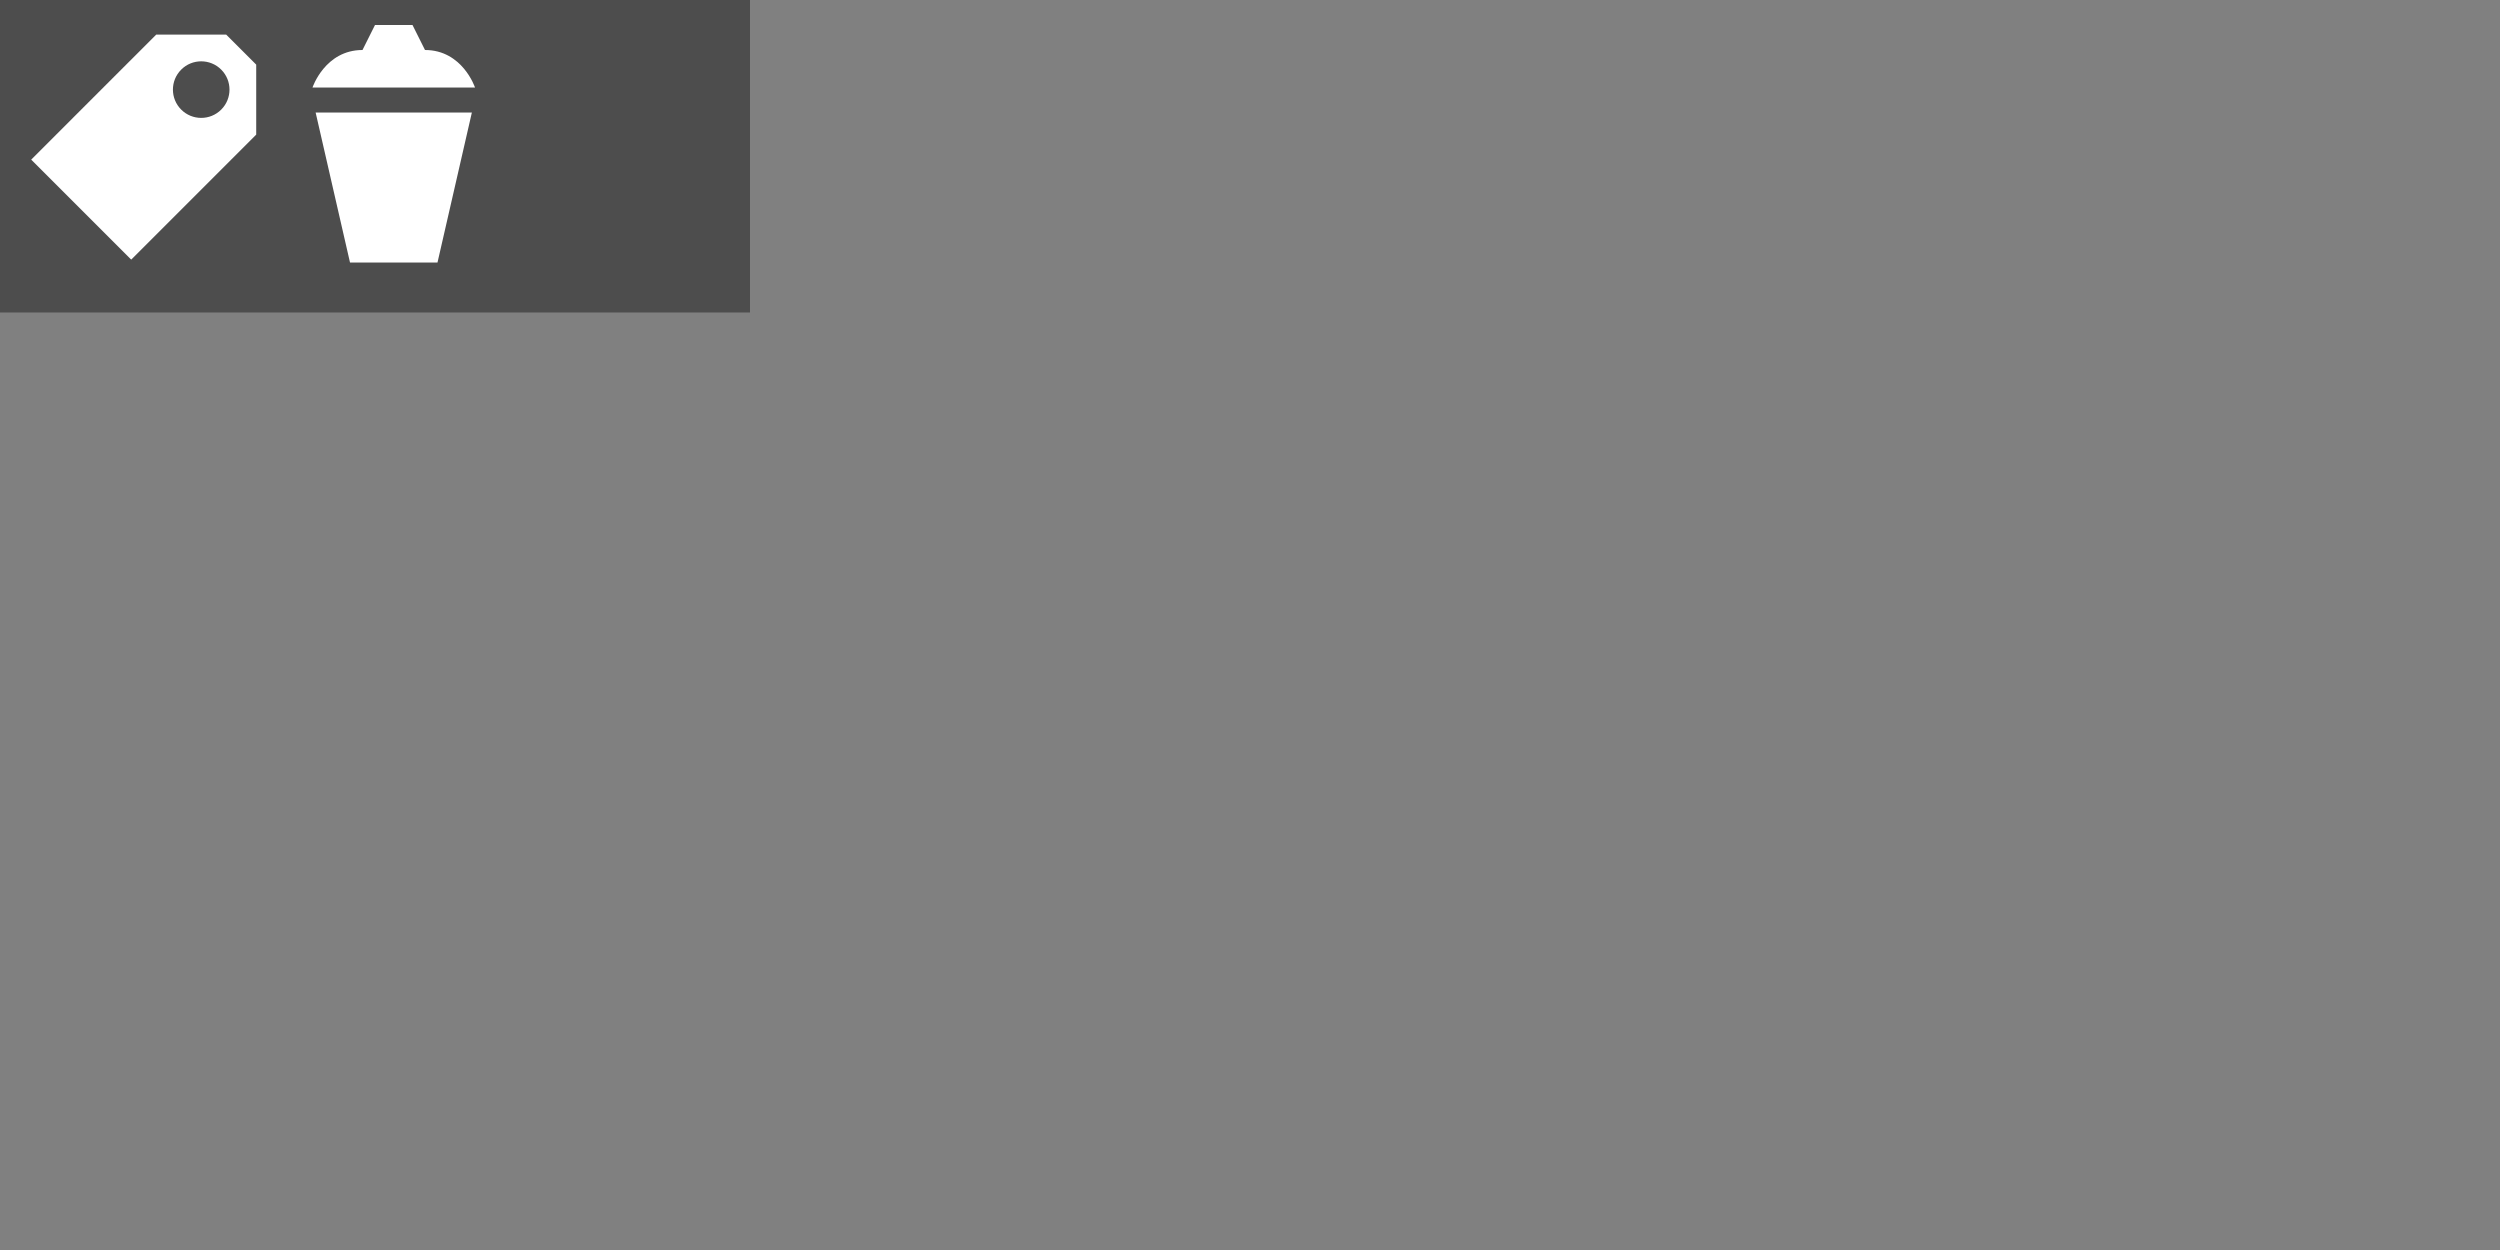 <?xml version="1.0" encoding="UTF-8" standalone="no"?>
<!-- Created with Inkscape (http://www.inkscape.org/) -->

<svg
   xmlns:dc="http://purl.org/dc/elements/1.1/"
   xmlns:cc="http://creativecommons.org/ns#"
   xmlns:rdf="http://www.w3.org/1999/02/22-rdf-syntax-ns#"
   xmlns:svg="http://www.w3.org/2000/svg"
   xmlns="http://www.w3.org/2000/svg"
   xmlns:sodipodi="http://sodipodi.sourceforge.net/DTD/sodipodi-0.dtd"
   xmlns:inkscape="http://www.inkscape.org/namespaces/inkscape"
   width="200"
   height="100"
   id="svg2"
   version="1.1"
   inkscape:version="0.48.4 r9939"
   sodipodi:docname="src.svg">
  <rect width="100%" height="100%" fill="#808080" stroke="none"/>
  <defs
     id="defs4" />
  <sodipodi:namedview
     id="base"
     pagecolor="#ffffff"
     bordercolor="#666666"
     borderopacity="1.0"
     inkscape:pageopacity="0.0"
     inkscape:pageshadow="2"
     inkscape:zoom="16"
     inkscape:cx="21.437489"
     inkscape:cy="85.123843"
     inkscape:document-units="px"
     inkscape:current-layer="layer1"
     showgrid="true"
     inkscape:window-width="1366"
     inkscape:window-height="744"
     inkscape:window-x="0"
     inkscape:window-y="24"
     inkscape:window-maximized="1">
    <inkscape:grid
       type="xygrid"
       id="grid2985"
       empspacing="5"
       visible="true"
       enabled="true"
       snapvisiblegridlinesonly="true" />
  </sodipodi:namedview>
  <g
     inkscape:label="Layer 1"
     inkscape:groupmode="layer"
     id="layer1"
     transform="translate(0,-952.362)">
    <rect
       style="fill:#4d4d4d;fill-opacity:1;fill-rule:nonzero;stroke:none"
       id="rect3780"
       width="60"
       height="25"
       x="0"
       y="0"
       transform="translate(0,952.362)" />
    <path
       inkscape:export-xdpi="89.996864"
       inkscape:export-ydpi="89.996864"
       style="fill:#ffffff;stroke:none"
       d="m 18.097,955.131 -5.6,0 -10,10 8,8 10,-10 0,-5.6 z m -0.4,2.8 c 0.884,0.884 0.884,2.316 0,3.2 -0.884,0.884 -2.316,0.884 -3.2,0 -0.884,-0.884 -0.884,-2.316 0,-3.2 0.884,-0.884 2.316,-0.884 3.2,0 z"
       id="tag-20"
       inkscape:connector-curvature="0"
       inkscape:label="tag-20"
       sodipodi:nodetypes="cccccccsssss" />
    <path
       style="fill:#ffffff;fill-opacity:1;fill-rule:nonzero;stroke:none"
       d="M 30,2 29,4 C 26,4 25,7 25,7 L 38,7 C 38,7 37,4 34,4 L 33,2 z M 25.25,9 28,21 35,21 37.75,9 z"
       transform="translate(0,952.362)"
       id="remove-20"
       inkscape:label="remove-20"
       inkscape:export-xdpi="89.996864"
       inkscape:export-ydpi="89.996864"
       inkscape:connector-curvature="0"
       sodipodi:nodetypes="cccccccccccc" />
  </g>
</svg>
